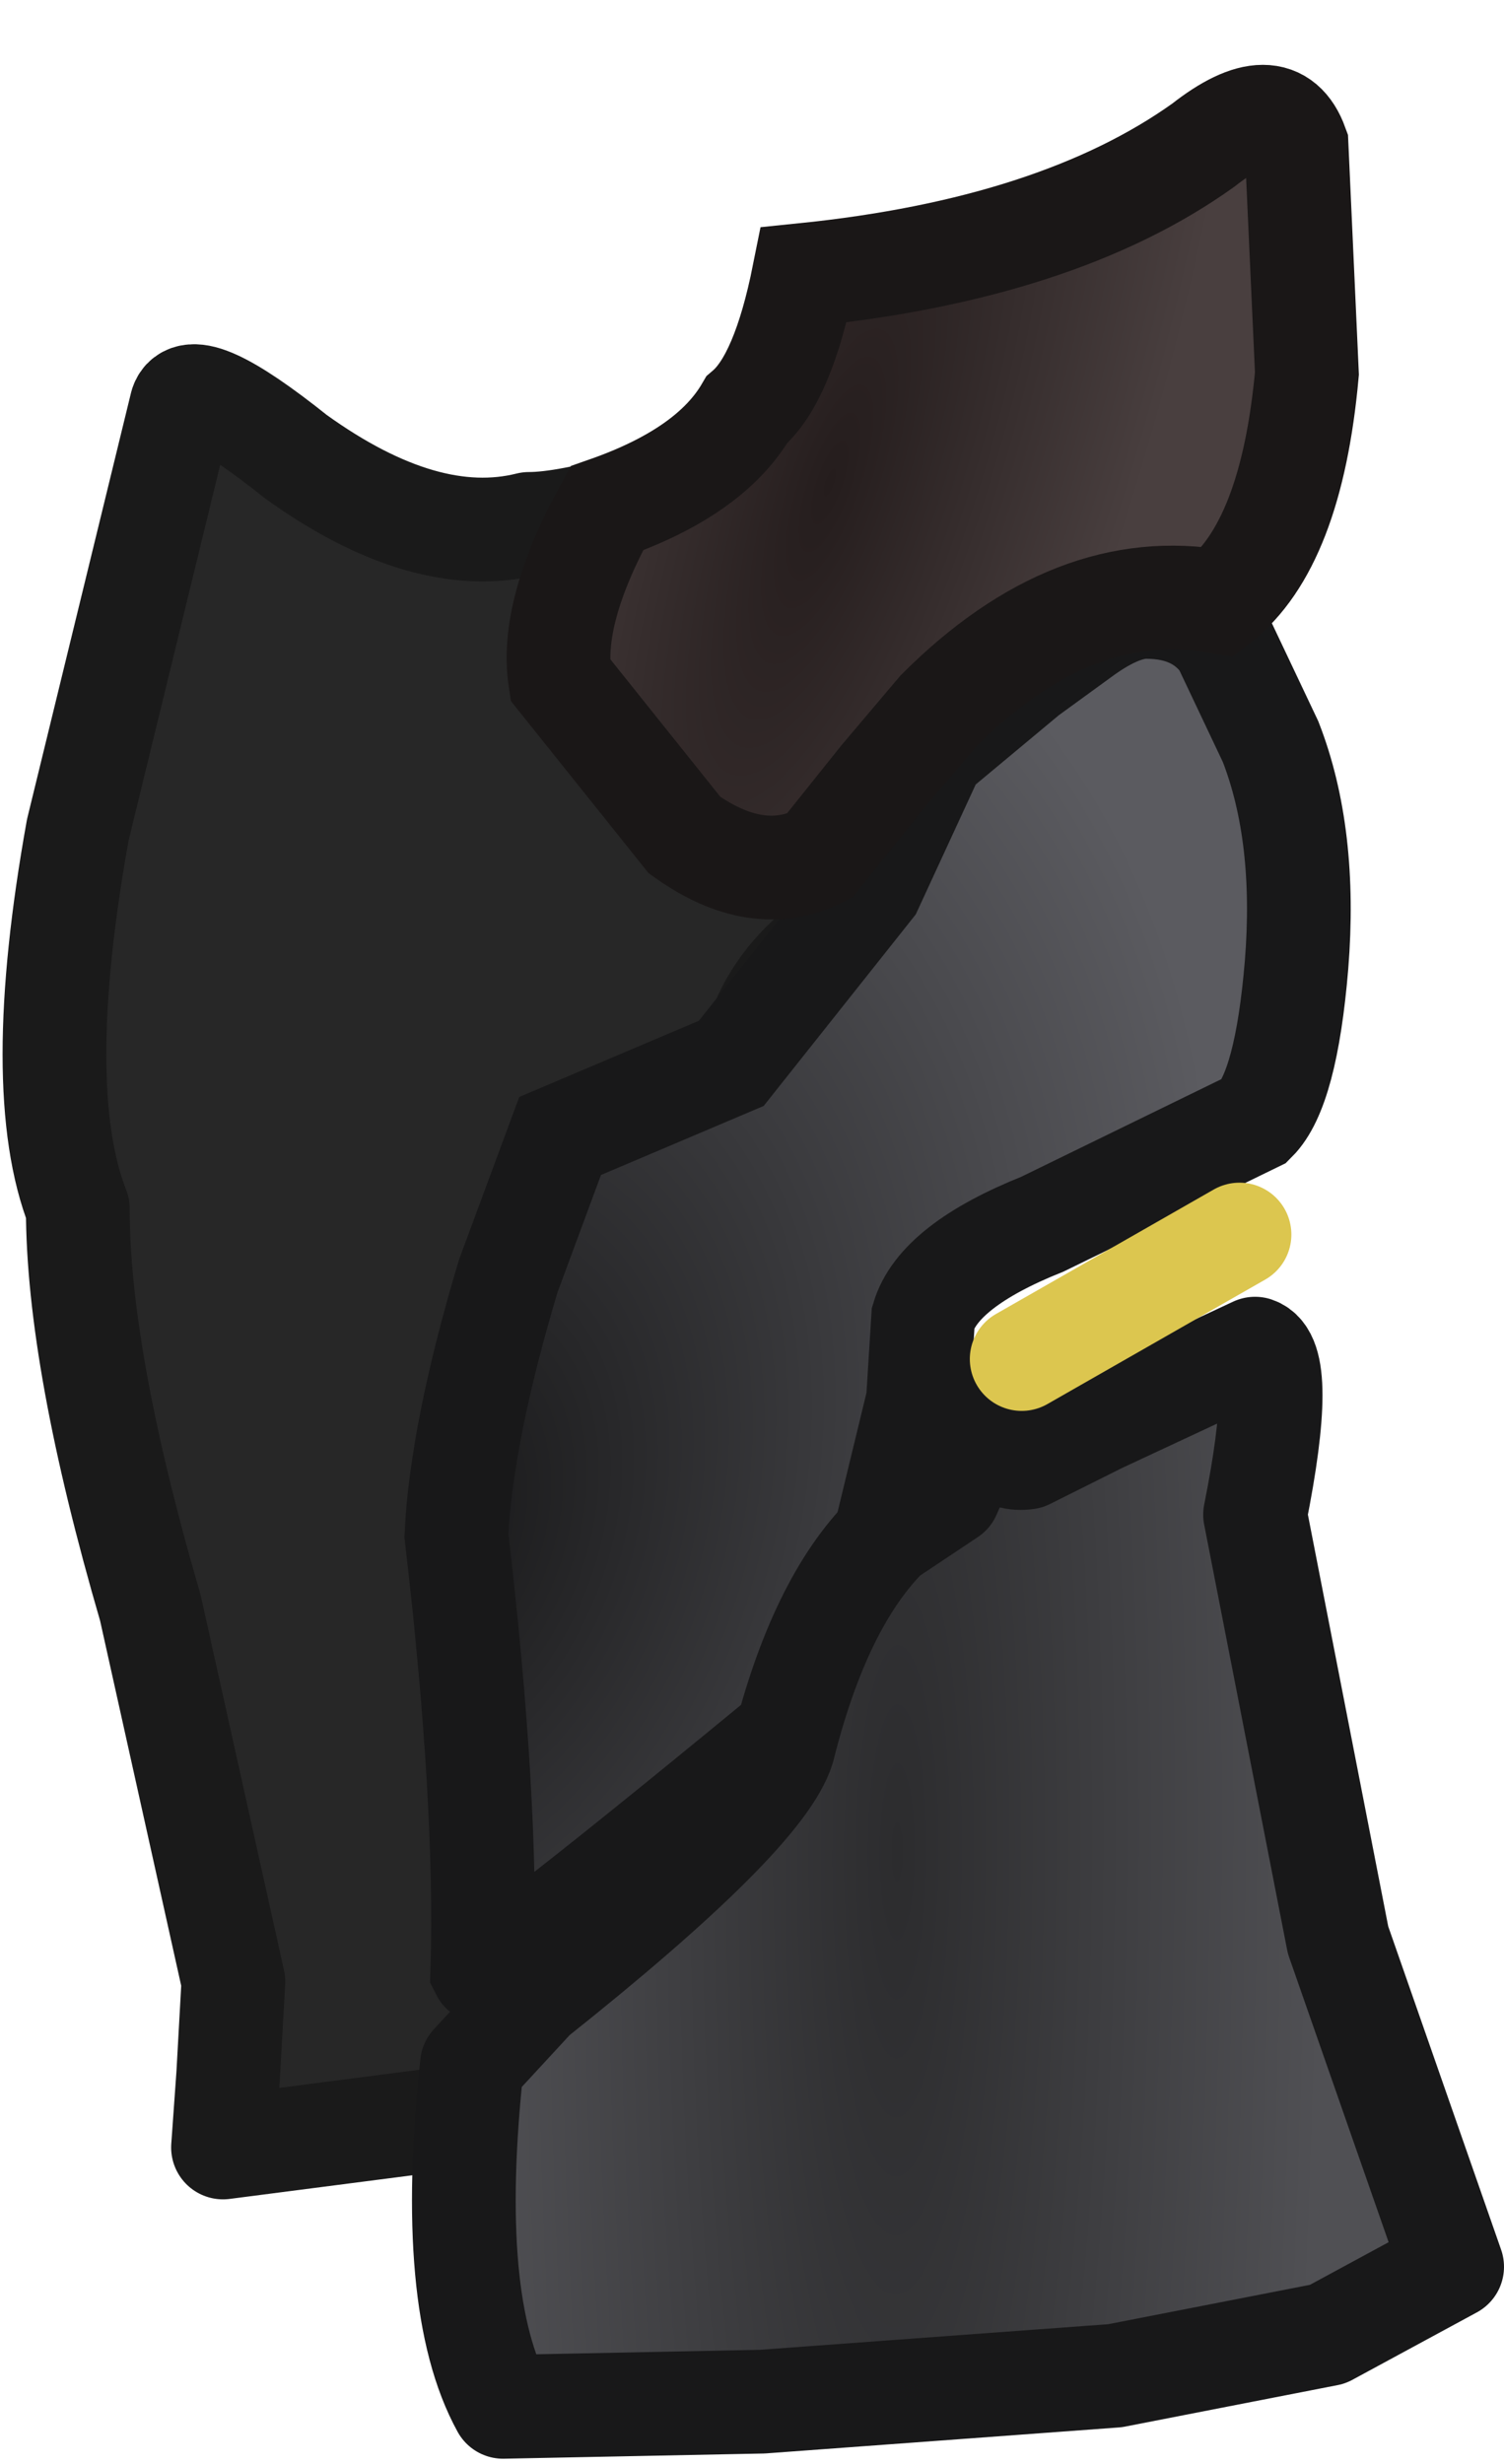 <?xml version="1.0" encoding="UTF-8" standalone="no"?>
<svg xmlns:ffdec="https://www.free-decompiler.com/flash" xmlns:xlink="http://www.w3.org/1999/xlink" ffdec:objectType="shape" height="23.75px" width="14.5px" xmlns="http://www.w3.org/2000/svg">
  <g transform="matrix(1.0, 0.0, 0.0, 1.0, 7.9, 3.95)">
    <path d="M-7.15 4.05 L-6.15 -0.05 Q-6.05 -0.35 -5.05 0.45 -3.8 1.35 -2.8 1.1 -2.1 1.1 0.0 0.3 1.85 0.05 1.8 2.75 1.85 4.2 0.55 4.85 -0.7 5.45 -0.7 6.7 L0.3 11.85 Q0.9 14.5 -1.5 16.2 L-5.75 16.75 -5.7 16.05 -5.65 15.15 -6.45 11.55 Q-7.15 9.15 -7.15 7.7 -7.6 6.55 -7.15 4.05" fill="#272727" fill-rule="evenodd" stroke="none"/>
    <path d="M-7.15 4.05 Q-7.6 6.55 -7.15 7.7 -7.15 9.15 -6.45 11.55 L-5.65 15.15 -5.7 16.05 -5.75 16.75 -1.5 16.2 Q0.9 14.5 0.3 11.85 L-0.7 6.7 Q-0.7 5.45 0.55 4.85 1.85 4.2 1.8 2.75 1.85 0.05 0.0 0.3 -2.1 1.1 -2.8 1.1 -3.8 1.35 -5.05 0.45 -6.05 -0.35 -6.15 -0.05 L-7.15 4.05 Z" fill="none" stroke="#1a1a1a" stroke-linecap="round" stroke-linejoin="round" stroke-width="1.0"/>
    <path d="M3.15 1.9 Q3.65 1.9 3.9 2.25 L4.35 3.2 Q4.7 4.1 4.6 5.35 4.5 6.55 4.2 6.85 L2.15 7.85 Q1.15 8.25 1.0 8.75 L0.95 9.55 0.55 11.2 -0.05 12.55 Q-3.2 15.15 -3.25 15.05 -3.2 13.4 -3.5 10.85 -3.45 9.85 -3.0 8.35 L-2.5 7.0 -0.85 6.3 0.5 4.6 1.1 3.3 2.0 2.55 2.55 2.15 Q2.9 1.9 3.15 1.9" fill="url(#gradient0)" fill-rule="evenodd" stroke="none"/>
    <path d="M3.15 1.9 Q3.65 1.9 3.9 2.25 L4.35 3.2 Q4.7 4.1 4.6 5.35 4.5 6.55 4.2 6.85 L2.15 7.85 Q1.15 8.25 1.0 8.75 L0.95 9.55 0.55 11.2 -0.05 12.55 Q-3.2 15.15 -3.25 15.05 -3.2 13.4 -3.5 10.85 -3.45 9.85 -3.0 8.35 L-2.5 7.0 -0.85 6.3 0.5 4.6 1.1 3.3 2.0 2.55 2.55 2.15 Q2.9 1.9 3.15 1.9 Z" fill="none" stroke="#181819" stroke-linecap="butt" stroke-linejoin="miter-clip" stroke-miterlimit="15.121" stroke-width="1.0"/>
    <path d="M1.25 10.45 L1.6 9.65 Q1.65 10.15 2.0 10.1 L2.7 9.75 4.2 9.05 Q4.5 9.15 4.2 10.65 L5.0 14.75 6.1 17.9 4.9 18.55 2.85 18.95 -0.55 19.2 -3.05 19.25 Q-3.6 18.25 -3.35 15.95 L-2.75 15.3 Q-0.55 13.55 -0.35 12.9 0.0 11.5 0.65 10.85 L1.25 10.45" fill="url(#gradient1)" fill-rule="evenodd" stroke="none"/>
    <path d="M1.25 10.45 L0.65 10.85 Q0.0 11.5 -0.35 12.9 -0.55 13.55 -2.75 15.3 L-3.35 15.95 Q-3.6 18.25 -3.05 19.25 L-0.55 19.2 2.85 18.95 4.9 18.55 6.1 17.9 5.0 14.75 4.2 10.65 Q4.5 9.15 4.2 9.05 L2.7 9.75 2.0 10.1 Q1.65 10.15 1.6 9.65 L1.25 10.45 Z" fill="none" stroke="#181819" stroke-linecap="round" stroke-linejoin="round" stroke-width="1.0"/>
    <path d="M0.0 4.3 Q-0.6 4.6 -1.3 4.1 L-2.5 2.6 Q-2.6 1.95 -2.05 0.95 -1.05 0.6 -0.7 0.0 -0.35 -0.3 -0.15 -1.3 2.3 -1.55 3.7 -2.55 4.4 -3.1 4.6 -2.55 L4.7 -0.35 Q4.55 1.3 3.85 1.85 2.45 1.6 1.15 2.9 L0.6 3.55 0.0 4.3" fill="url(#gradient2)" fill-rule="evenodd" stroke="none"/>
    <path d="M0.0 4.3 L0.6 3.55 1.15 2.9 Q2.45 1.6 3.85 1.85 4.55 1.3 4.7 -0.35 L4.6 -2.55 Q4.4 -3.1 3.7 -2.55 2.3 -1.55 -0.15 -1.3 -0.35 -0.3 -0.7 0.0 -1.05 0.6 -2.05 0.95 -2.6 1.95 -2.5 2.6 L-1.3 4.1 Q-0.6 4.6 0.0 4.3 Z" fill="none" stroke="#1a1717" stroke-linecap="butt" stroke-linejoin="miter-clip" stroke-miterlimit="15.121" stroke-width="1.0"/>
    <path d="M4.05 7.95 L1.95 9.15" fill="none" stroke="#dcc64f" stroke-linecap="round" stroke-linejoin="round" stroke-width="1.0"/>
  </g>
  <defs>
    <radialGradient cx="0" cy="0" gradientTransform="matrix(0.009, 0.001, 0.003, -0.012, -3.9, 10.75)" gradientUnits="userSpaceOnUse" id="gradient0" r="819.2" spreadMethod="pad">
      <stop offset="0.0" stop-color="#171718"/>
      <stop offset="1.0" stop-color="#5b5b60"/>
    </radialGradient>
    <radialGradient cx="0" cy="0" gradientTransform="matrix(0.005, 0.0, 1.0E-4, -0.025, 0.75, 13.9)" gradientUnits="userSpaceOnUse" id="gradient1" r="819.2" spreadMethod="pad">
      <stop offset="0.0" stop-color="#2c2c2e"/>
      <stop offset="1.0" stop-color="#505054"/>
    </radialGradient>
    <radialGradient cx="0" cy="0" gradientTransform="matrix(0.003, 0.002, 0.004, -0.011, 0.1, 0.7)" gradientUnits="userSpaceOnUse" id="gradient2" r="819.2" spreadMethod="pad">
      <stop offset="0.0" stop-color="#251d1d"/>
      <stop offset="1.0" stop-color="#493f3f"/>
    </radialGradient>
  </defs>
</svg>
